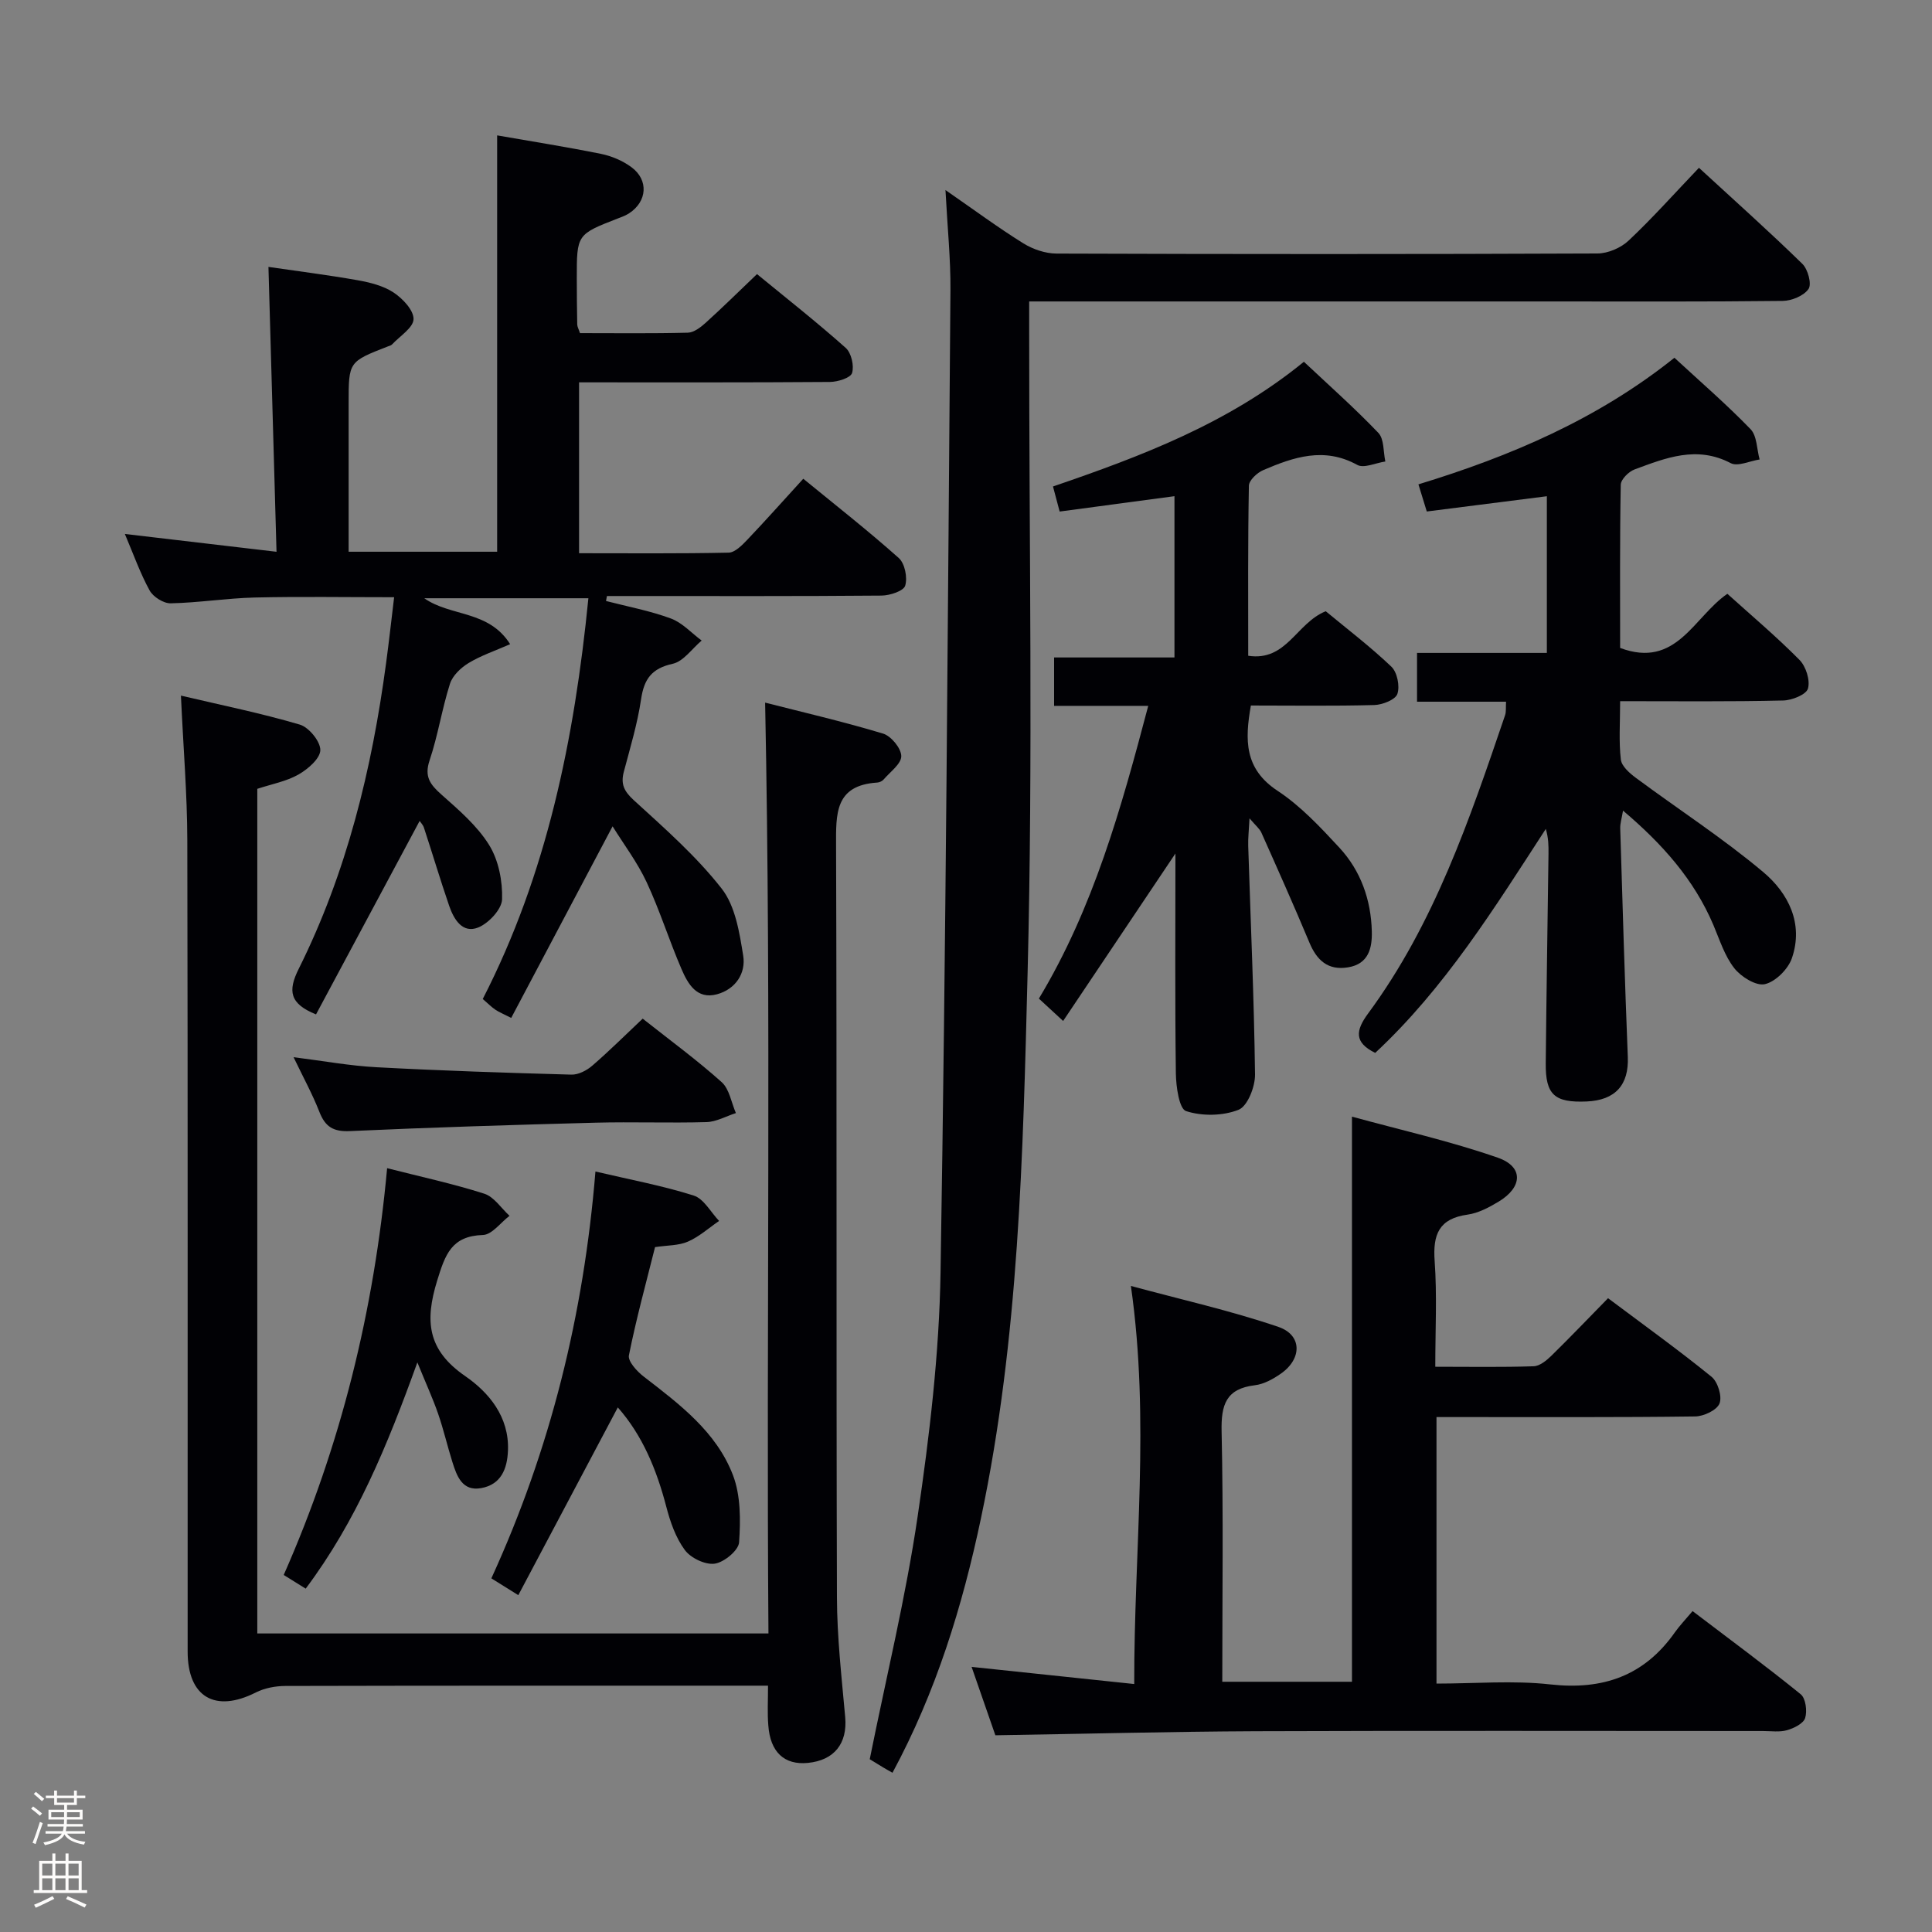 <svg enable-background="new 0 0 400 400" viewBox="0 0 400 400" xmlns="http://www.w3.org/2000/svg"><rect x="0" y="0" width="400" height="400" fill="#808080" stroke="none"/><path d="m6.44 374.46.42-.45c.65.47 1.27.95 1.85 1.44l-.45.49c-.65-.56-1.25-1.06-1.82-1.48m.93 7.33-.63-.26c.55-1.36 1.05-2.8 1.52-4.33.19.1.38.19.59.27-.46 1.29-.95 2.73-1.48 4.32m-.38-10.38.44-.42c.43.34 1.01.82 1.74 1.44l-.49.49c-.53-.51-1.09-1.01-1.69-1.51m2.5.35h1.72v-1.04h.59v1.04h3.52v-1.04h.59v1.04h1.75v.53h-1.75v1.42h-2.03v.97h3.22v2.03h-3.24c0 .35-.01.66-.03.93h3.32v.53h-3.37c-.03.27-.08.58-.15.94h3.96v.53h-3.71c.67.92 1.93 1.48 3.79 1.68-.13.24-.23.44-.29.59-2.13-.38-3.48-1.08-4.04-2.12-.43.97-1.77 1.72-4.03 2.23-.09-.19-.2-.37-.33-.55 2.1-.42 3.37-1.03 3.81-1.83h-3.36v-.53h3.58c.08-.29.13-.61.16-.94h-3.33v-.53h3.39c.02-.27.04-.58.04-.93h-3.23v-2.03h3.25v-.97h-2.07v-1.42h-1.73zm1.12 3.44v1h2.65c.01-.3.02-.44.01-.4v-.25-.35zm1.19-2h3.52v-.91h-3.52zm4.71 2h-2.63v.59c0 .15-.01.28-.01.4h2.64z" fill="#fcfbfa"/><path d="m13.56 383.74h.63v1.52h2.72v6.07h1.13v.6h-11.06v-.6h1.13v-6.07h2.73v-1.52h.63v1.52h2.1v-1.52zm-2.69 8.83.38.56c-1.24.63-2.53 1.25-3.85 1.85-.1-.21-.21-.42-.34-.63 1.36-.55 2.63-1.15 3.81-1.78m-2.13-4.27h2.1v-2.45h-2.1zm0 3.04h2.1v-2.46h-2.1zm2.72-3.04h2.1v-2.45h-2.1zm0 3.04h2.1v-2.46h-2.1zm6.07 3.6c-1.41-.71-2.7-1.3-3.86-1.78l.35-.56c1.45.62 2.75 1.19 3.88 1.72zm-1.25-9.09h-2.1v2.45h2.1zm-2.09 5.49h2.1v-2.46h-2.1z" fill="#fcfbfa"/><g fill="#010105"><path d="m86.88 169.97c-7.25 13.53-14.36 26.81-21.45 40.05-5.47-2.21-5.87-4.85-3.59-9.42 9.95-19.96 15.16-41.34 18.1-63.34.59-4.39 1.08-8.8 1.66-13.61-9.99 0-19.43-.16-28.87.06-5.8.14-11.59 1.08-17.39 1.2-1.48.03-3.63-1.33-4.36-2.66-1.96-3.56-3.33-7.46-5.13-11.7 10.43 1.23 20.28 2.38 31.4 3.69-.56-19.87-1.11-39.36-1.67-58.98 6.02.88 12.25 1.66 18.42 2.75 2.58.46 5.34 1.14 7.47 2.54 1.89 1.25 4.18 3.66 4.15 5.52-.03 1.77-2.83 3.51-4.44 5.23-.21.23-.58.31-.89.43-8.11 3.16-8.11 3.16-8.11 11.77v30.73h30.75c0-28.85 0-57.38 0-86.2 6.91 1.21 14.24 2.36 21.51 3.83 2.21.45 4.49 1.42 6.3 2.76 3.6 2.66 3.25 7.11-.49 9.54-.69.45-1.48.75-2.26 1.04-8.57 3.33-8.58 3.32-8.57 12.49 0 3.17.03 6.33.09 9.49.01.47.29.93.57 1.79 7.39 0 14.86.1 22.32-.09 1.25-.03 2.65-1.1 3.68-2.03 3.45-3.12 6.76-6.38 10.65-10.1 5.97 4.9 12.33 9.9 18.36 15.27 1.17 1.04 1.78 3.71 1.32 5.21-.31 1.01-2.96 1.83-4.57 1.85-17.15.13-34.31.08-51.95.08v35.38c10.4 0 20.68.1 30.96-.12 1.33-.03 2.8-1.55 3.89-2.69 3.78-3.97 7.42-8.07 11.57-12.61 6.67 5.46 13.41 10.74 19.78 16.42 1.25 1.12 1.83 4.05 1.32 5.72-.34 1.11-3.17 2.03-4.89 2.05-17.33.15-34.66.09-51.99.09-1.62 0-3.24 0-4.87 0-.06.34-.12.69-.19 1.03 4.49 1.16 9.09 2.02 13.42 3.62 2.37.87 4.27 3.01 6.38 4.57-1.99 1.67-3.76 4.32-6 4.81-4.35.96-5.92 3.15-6.54 7.33-.75 5.07-2.25 10.03-3.57 15.01-.68 2.55.03 4.04 2.06 5.9 6.36 5.81 12.92 11.57 18.19 18.3 2.83 3.61 3.69 9.09 4.46 13.88.59 3.65-1.57 6.95-5.41 8-4.19 1.14-6.04-2.15-7.36-5.21-2.56-5.93-4.49-12.14-7.22-17.99-1.92-4.12-4.73-7.83-7.05-11.57-7.09 13.4-13.97 26.4-20.99 39.67-1.61-.83-2.51-1.18-3.29-1.71-.81-.55-1.52-1.28-2.6-2.21 13.28-25.88 18.97-53.8 21.87-82.97-11.33 0-22.37 0-33.98 0 5.47 3.85 13.31 2.42 17.78 9.51-3.11 1.37-6.02 2.34-8.58 3.89-1.61.97-3.34 2.61-3.88 4.31-1.66 5.2-2.48 10.68-4.22 15.86-1.14 3.39.14 5.02 2.47 7.09 3.58 3.18 7.39 6.44 9.86 10.43 1.96 3.16 2.8 7.49 2.68 11.25-.07 2.06-2.78 4.96-4.95 5.83-3.27 1.3-5.05-1.72-6.01-4.51-1.83-5.33-3.44-10.74-5.2-16.1-.17-.6-.67-1.09-.91-1.45z"/><path d="m159.01 349c-2.21 0-3.84 0-5.47 0-31.49 0-62.98-.02-94.46.06-2.05.01-4.3.43-6.1 1.34-8.42 4.27-14.13.98-14.13-8.46-.02-55.98.05-111.96-.07-167.94-.02-9.59-.83-19.18-1.32-29.98 8.41 1.98 16.61 3.64 24.61 6 1.88.56 4.27 3.47 4.25 5.28-.02 1.74-2.57 3.94-4.51 5.05-2.54 1.44-5.58 1.99-8.54 2.97v174.87h105.83c-.48-63.98.62-127.85-.69-192.72 7.67 1.96 16.12 3.91 24.41 6.41 1.67.5 3.75 3.03 3.78 4.65.03 1.6-2.29 3.26-3.64 4.84-.3.35-.86.62-1.32.65-8.86.56-8.56 6.53-8.54 13.22.18 51.81.02 103.63.18 155.44.02 8.28.97 16.58 1.71 24.84.48 5.4-2.22 8.93-7.73 9.47-4.87.48-7.8-2.23-8.19-7.78-.21-2.49-.06-4.99-.06-8.21z"/><path d="m195.75 39.35c6.03 4.17 10.94 7.81 16.12 11.03 1.98 1.23 4.56 2.11 6.87 2.12 37.33.13 74.66.14 111.99-.02 2.19-.01 4.86-1.16 6.46-2.67 4.95-4.66 9.49-9.76 14.56-15.07 7.64 7.03 14.68 13.31 21.42 19.9 1.14 1.12 1.96 4.16 1.27 5.18-.97 1.42-3.49 2.46-5.36 2.48-16.16.19-32.33.11-48.49.11-33.66 0-67.33 0-100.99 0-1.97 0-3.94 0-6.52 0v6.32c-.02 44.16.8 88.35-.32 132.48-.96 37.83-1.79 75.82-9.66 113.12-3.85 18.26-9.3 35.97-18.32 52.7-.75-.43-1.3-.72-1.84-1.05-1.27-.76-2.53-1.54-2.87-1.75 3.44-17.11 7.46-33.55 9.91-50.22 2.46-16.74 4.48-33.69 4.75-50.58 1.11-67.78 1.5-135.56 2.05-203.35.05-6.46-.62-12.93-1.03-20.73z"/><path d="m206.08 359.27c-1.44-4.14-3.11-8.95-4.92-14.16 11.26 1.19 22.15 2.33 33.67 3.55-.06-27.71 3.31-54.4-.69-82.42 10.39 2.82 20.65 5.11 30.54 8.48 4.95 1.69 4.9 6.62.52 9.67-1.6 1.12-3.52 2.19-5.4 2.41-5.97.72-7 4.04-6.88 9.54.38 17.15.14 34.31.14 51.85h26.85c0-38.58 0-77.24 0-117 10.01 2.75 20.31 5.05 30.2 8.5 5.36 1.87 5.15 6.11.14 9.11-1.97 1.18-4.17 2.36-6.38 2.67-5.94.82-7.24 4.09-6.84 9.62.51 7.08.13 14.23.13 21.88 7.14 0 13.76.12 20.37-.1 1.26-.04 2.66-1.2 3.67-2.18 3.91-3.83 7.69-7.79 11.73-11.91 7.47 5.6 14.61 10.73 21.43 16.27 1.3 1.06 2.22 4.07 1.65 5.52-.55 1.39-3.27 2.67-5.05 2.69-15.83.21-31.66.12-47.5.13-1.95 0-3.89 0-6.05 0v55.18c8 0 15.87-.69 23.56.17 10.89 1.21 19.45-1.76 25.8-10.79.96-1.36 2.13-2.57 3.66-4.39 7.78 5.92 15.22 11.4 22.39 17.22 1.03.84 1.37 3.46.92 4.91-.36 1.15-2.32 2.12-3.76 2.53-1.55.44-3.3.17-4.97.17-35 0-70-.09-105 .04-17.79.08-35.57.55-53.93.84z"/><path d="m335.43 145.17c0 4.51-.29 8.34.15 12.09.16 1.39 1.83 2.84 3.14 3.81 8.78 6.51 18.01 12.48 26.36 19.5 5.17 4.35 8.38 10.65 5.91 17.82-.78 2.26-3.38 4.86-5.59 5.37-1.82.42-4.94-1.52-6.34-3.31-1.99-2.54-3.02-5.86-4.31-8.91-4-9.42-10.54-16.78-18.72-23.71-.26 1.59-.61 2.64-.58 3.67.48 15.78.94 31.56 1.57 47.34.23 5.74-2.54 8.96-8.54 9.21-6.64.28-8.51-1.39-8.45-7.89.14-14.48.38-28.95.57-43.42.02-1.63 0-3.25-.56-5.12-10.66 16.41-20.91 32.96-35.32 46.37-4.4-2.17-4.07-4.63-1.46-8.17 13.71-18.59 21.01-40.19 28.35-61.74.25-.74.13-1.61.2-2.8-6.15 0-12.1 0-18.43 0 0-3.42 0-6.49 0-10.1h26.88c0-10.94 0-21.36 0-32.44-8.21 1.04-16.34 2.08-24.86 3.16-.49-1.6-1.01-3.27-1.73-5.62 19.06-5.82 37.11-13.5 53-26.21 5.4 4.99 10.81 9.66 15.76 14.78 1.35 1.4 1.29 4.15 1.88 6.28-2.02.3-4.52 1.52-5.98.76-7.04-3.69-13.47-1.08-19.93 1.31-1.21.45-2.82 2.06-2.84 3.16-.21 11.3-.13 22.61-.13 33.79 11.66 4.36 15.2-6.39 22.2-11.21 4.98 4.49 10.17 8.87 14.93 13.68 1.34 1.35 2.25 4.22 1.76 5.94-.36 1.25-3.32 2.44-5.15 2.47-10.98.26-21.97.14-33.74.14z"/><path d="m258.43 135.77c7.96 1.21 9.94-6.76 16.05-9.22 4.29 3.56 9.17 7.27 13.59 11.48 1.21 1.15 1.79 4.04 1.24 5.64-.41 1.2-3.08 2.25-4.77 2.3-8.47.23-16.94.1-25.56.1-1.25 7.11-1.39 13.1 5.53 17.66 4.79 3.16 8.87 7.53 12.81 11.79 4.42 4.78 6.53 10.78 6.7 17.3.09 3.48-.67 6.77-4.94 7.46-4.15.68-6.46-1.47-7.99-5.15-3.19-7.63-6.56-15.18-9.93-22.73-.37-.83-1.19-1.47-2.46-2.97-.13 2.51-.32 4.11-.27 5.7.5 15.78 1.21 31.56 1.41 47.34.03 2.53-1.55 6.56-3.41 7.3-3.24 1.28-7.55 1.35-10.87.27-1.43-.47-2.07-5.07-2.11-7.8-.2-15.07-.09-30.15-.09-45.53-7.78 11.6-15.3 22.81-23.25 34.67-2.23-2.06-3.61-3.33-5.02-4.63 11.3-18.77 17.02-39.33 22.64-60.61-6.73 0-12.97 0-19.49 0 0-3.53 0-6.58 0-10.02h24.92c0-11.23 0-22.09 0-33.39-7.93 1.06-15.75 2.11-23.77 3.18-.44-1.66-.85-3.21-1.38-5.19 18.31-6.27 36.29-13.05 51.95-25.82 5.19 4.88 10.52 9.6 15.42 14.73 1.21 1.27 1 3.91 1.44 5.92-1.97.28-4.43 1.47-5.82.7-6.86-3.78-13.18-1.61-19.48 1.09-1.26.54-2.93 2.11-2.95 3.22-.22 11.66-.14 23.3-.14 35.21z"/><path d="m123.28 242.55c7.2 1.69 13.9 2.93 20.35 4.98 2.09.66 3.52 3.44 5.25 5.25-2.13 1.46-4.12 3.26-6.45 4.28-1.91.84-4.22.75-6.81 1.14-1.85 7.39-3.9 14.85-5.41 22.41-.24 1.23 1.65 3.3 3.03 4.37 7.42 5.73 15.06 11.43 18.51 20.43 1.61 4.22 1.59 9.29 1.27 13.91-.11 1.67-3.1 4.14-5.04 4.42-1.95.28-4.96-1.16-6.19-2.82-1.9-2.56-3.03-5.85-3.85-9-2-7.65-4.92-14.75-10.03-20.53-6.84 12.9-13.62 25.7-20.6 38.87-2.54-1.59-3.91-2.44-5.58-3.48 12.23-26.72 19.12-54.57 21.55-84.23z"/><path d="m80.15 241.86c7.03 1.79 13.67 3.22 20.11 5.28 2.03.65 3.5 3 5.23 4.58-1.83 1.39-3.63 3.91-5.5 3.97-6.52.21-7.81 4.04-9.48 9.45-2.58 8.38-2.03 14.36 5.81 19.77 4.88 3.37 9.13 8.41 8.85 15.41-.15 3.85-1.47 7.05-5.56 7.78-3.9.7-5.03-2.48-5.95-5.41-1.04-3.31-1.82-6.71-2.95-9.98-1.07-3.1-2.45-6.1-4.3-10.64-6.25 17.34-12.67 32.9-23.12 46.84-1.45-.9-2.81-1.75-4.55-2.83 11.82-26.77 18.7-54.65 21.41-84.22z"/><path d="m133.06 210.9c5.78 4.57 11.3 8.61 16.36 13.15 1.6 1.44 1.99 4.23 2.94 6.4-2.03.65-4.05 1.81-6.09 1.87-7.65.22-15.32-.08-22.98.12-16.95.45-33.9.97-50.83 1.74-3.45.16-5.12-.88-6.33-3.97-1.44-3.68-3.36-7.18-5.35-11.33 6.15.77 11.66 1.79 17.2 2.08 13.43.72 26.87 1.16 40.32 1.53 1.44.04 3.18-.86 4.32-1.85 3.5-3.02 6.78-6.29 10.44-9.74z"/></g></svg>